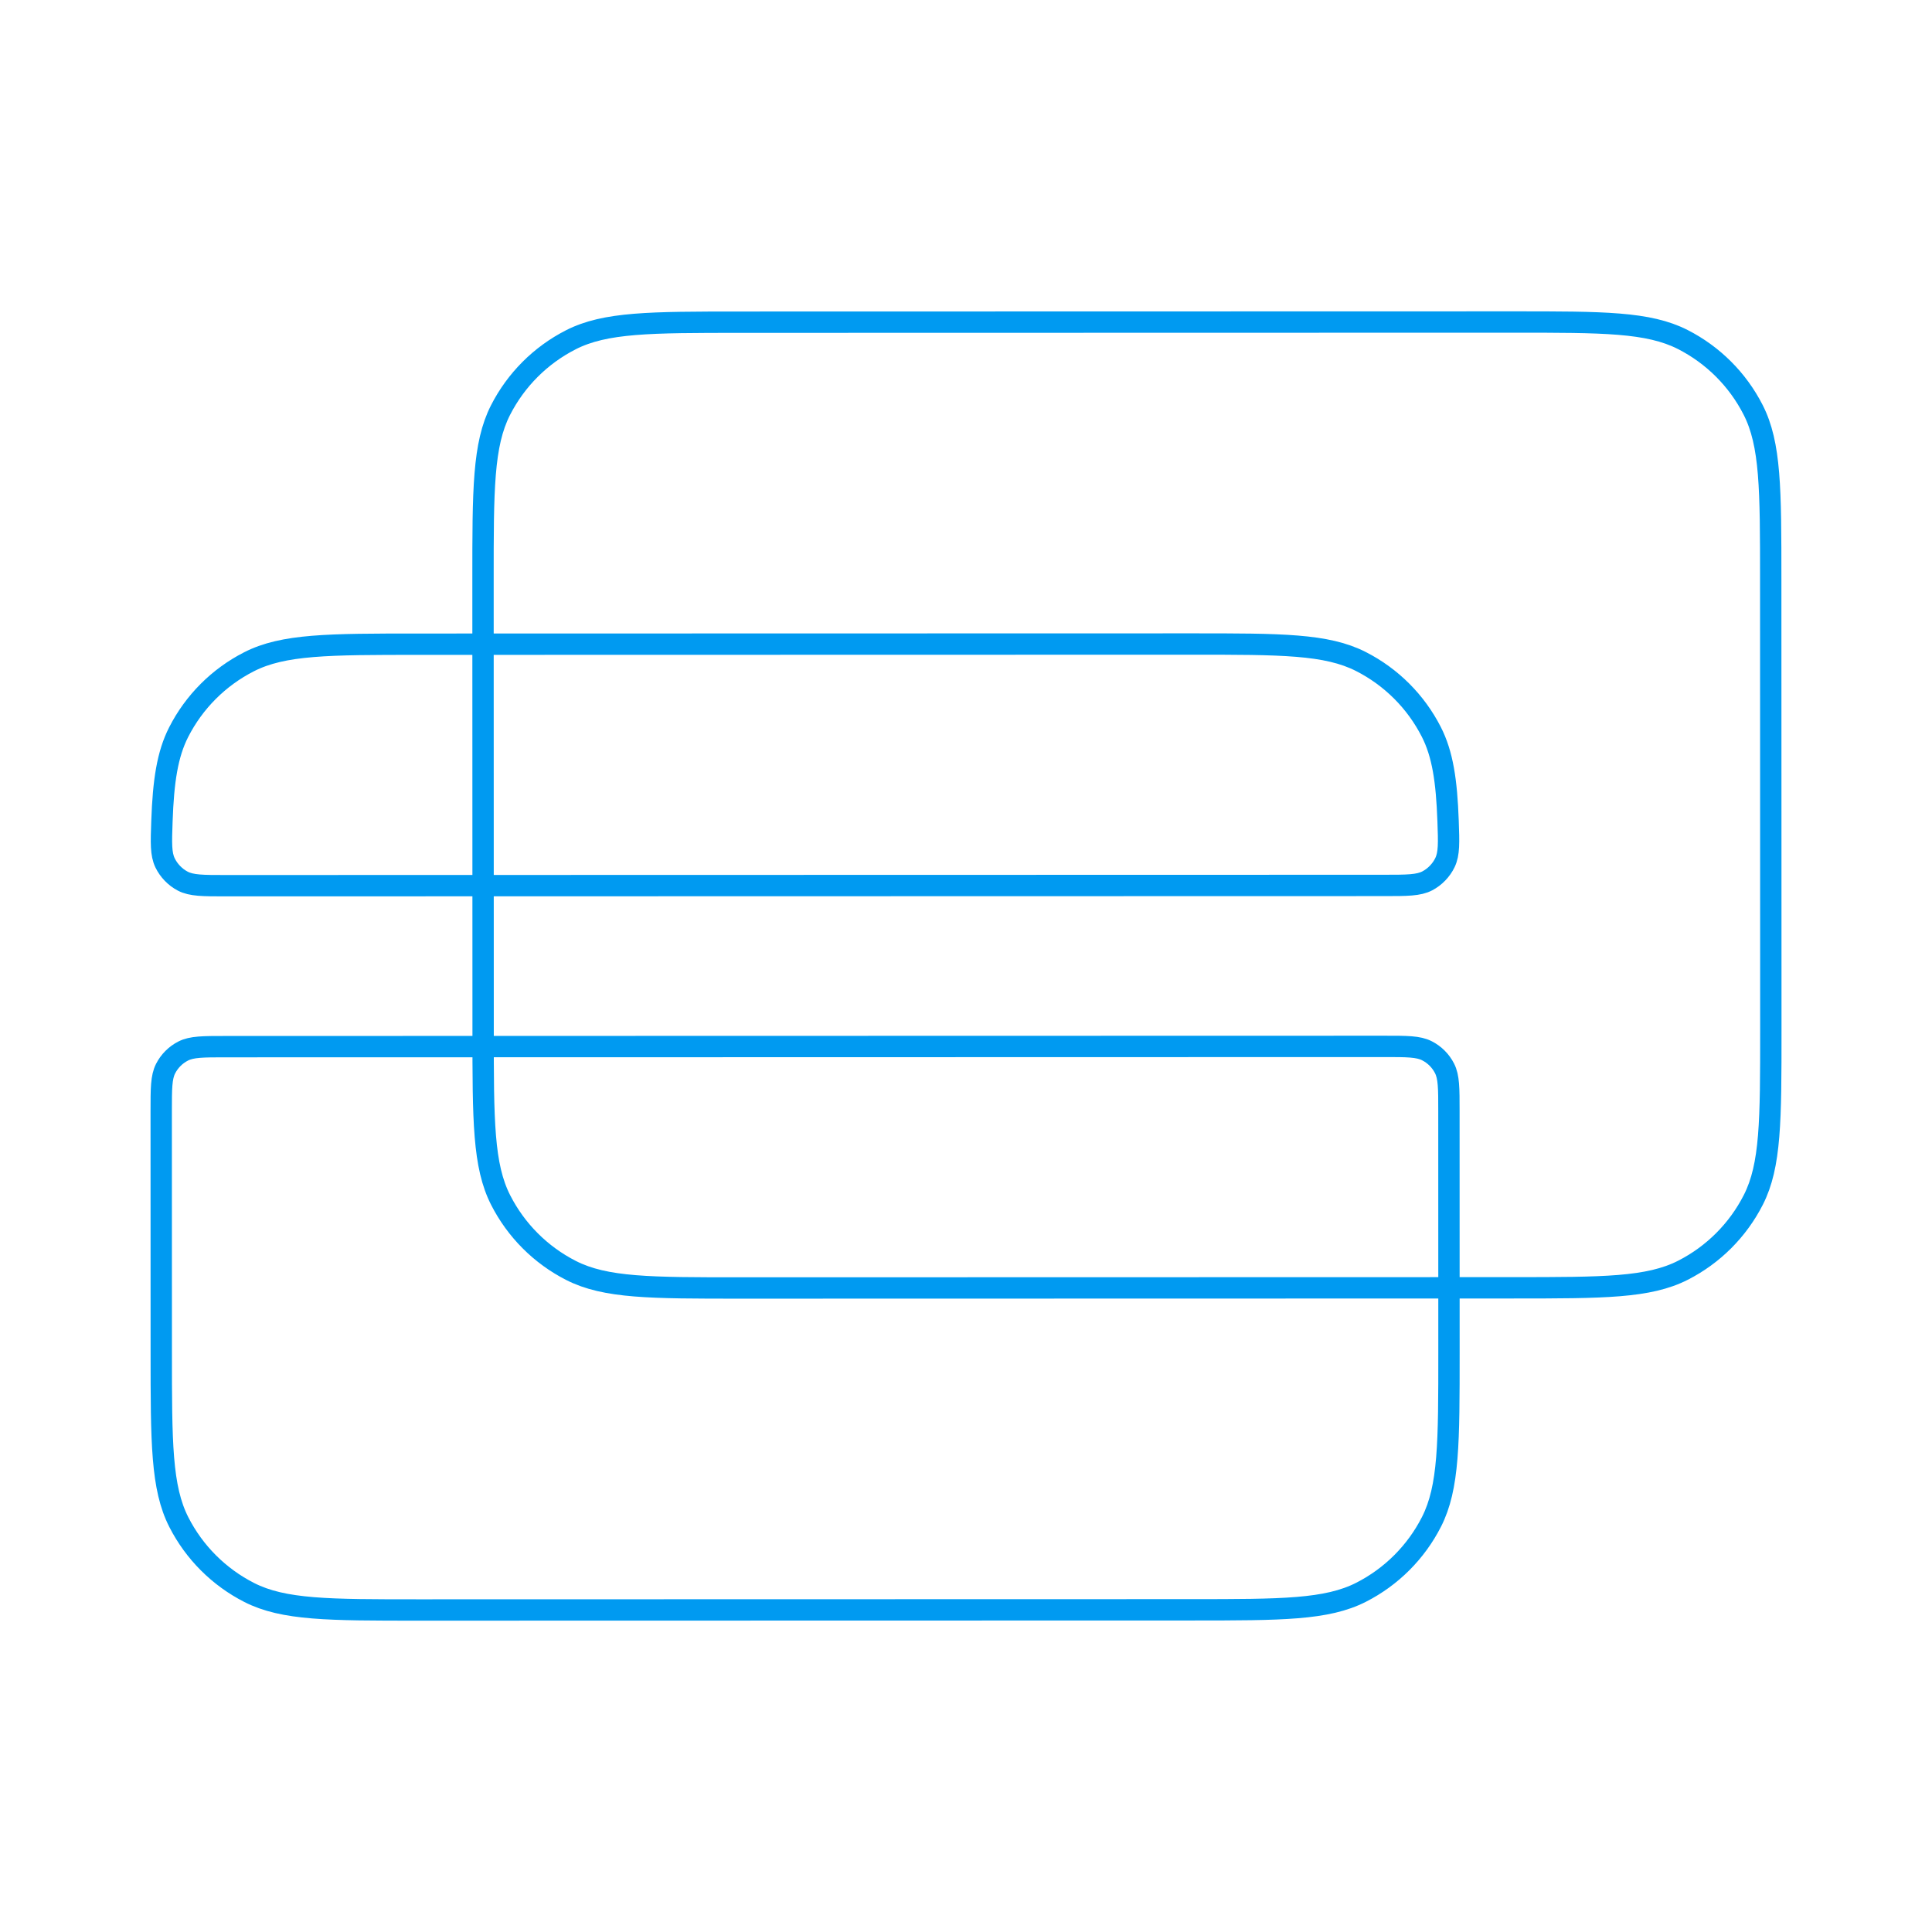 <svg width="181" height="181" viewBox="0 0 181 181" fill="none" xmlns="http://www.w3.org/2000/svg">
<path d="M45.251 54.318C45.249 45.872 45.248 41.65 46.891 38.423C48.337 35.586 50.643 33.278 53.48 31.832C56.706 30.188 60.928 30.187 69.374 30.185L141.758 30.169C150.204 30.167 154.426 30.166 157.653 31.809C160.49 33.254 162.798 35.561 164.244 38.398C165.889 41.623 165.89 45.846 165.891 54.292L165.901 96.516C165.902 104.961 165.903 109.184 164.26 112.41C162.815 115.248 160.509 117.556 157.672 119.002C154.446 120.646 150.223 120.647 141.778 120.649L69.394 120.665C60.948 120.667 56.725 120.668 53.499 119.025C50.661 117.58 48.354 115.273 46.908 112.436C45.263 109.21 45.262 104.988 45.261 96.542L45.251 54.318Z" stroke="#009AF1" stroke-width="2"/>
<path fill-rule="evenodd" clip-rule="evenodd" d="M16.739 68.59C15.68 70.671 15.304 73.166 15.171 76.941C15.099 78.98 15.063 79.999 15.463 80.835C15.808 81.553 16.411 82.178 17.117 82.547C17.938 82.976 19.004 82.976 21.136 82.976L129.702 82.952C131.834 82.951 132.899 82.951 133.72 82.522C134.426 82.152 135.029 81.527 135.373 80.808C135.773 79.973 135.737 78.953 135.664 76.915C135.529 73.14 135.153 70.645 134.092 68.565C132.646 65.728 130.338 63.421 127.5 61.976C124.274 60.333 120.051 60.334 111.606 60.336L39.222 60.352C30.776 60.353 26.553 60.354 23.328 61.999C20.491 63.445 18.184 65.753 16.739 68.59ZM135.743 104.063C135.743 101.951 135.743 100.895 135.332 100.089C134.97 99.38 134.393 98.803 133.684 98.442C132.877 98.031 131.822 98.031 129.71 98.032L21.134 98.056C19.023 98.056 17.967 98.056 17.161 98.467C16.451 98.829 15.875 99.406 15.513 100.115C15.103 100.922 15.103 101.978 15.103 104.089L15.108 126.709C15.11 135.155 15.111 139.377 16.755 142.603C18.202 145.44 20.509 147.746 23.347 149.192C26.573 150.834 30.796 150.834 39.242 150.832L111.626 150.816C120.071 150.814 124.294 150.813 127.52 149.169C130.357 147.722 132.663 145.415 134.108 142.577C135.751 139.351 135.75 135.128 135.748 126.683L135.743 104.063Z" stroke="#009AF1" stroke-width="2"/>
</svg>
